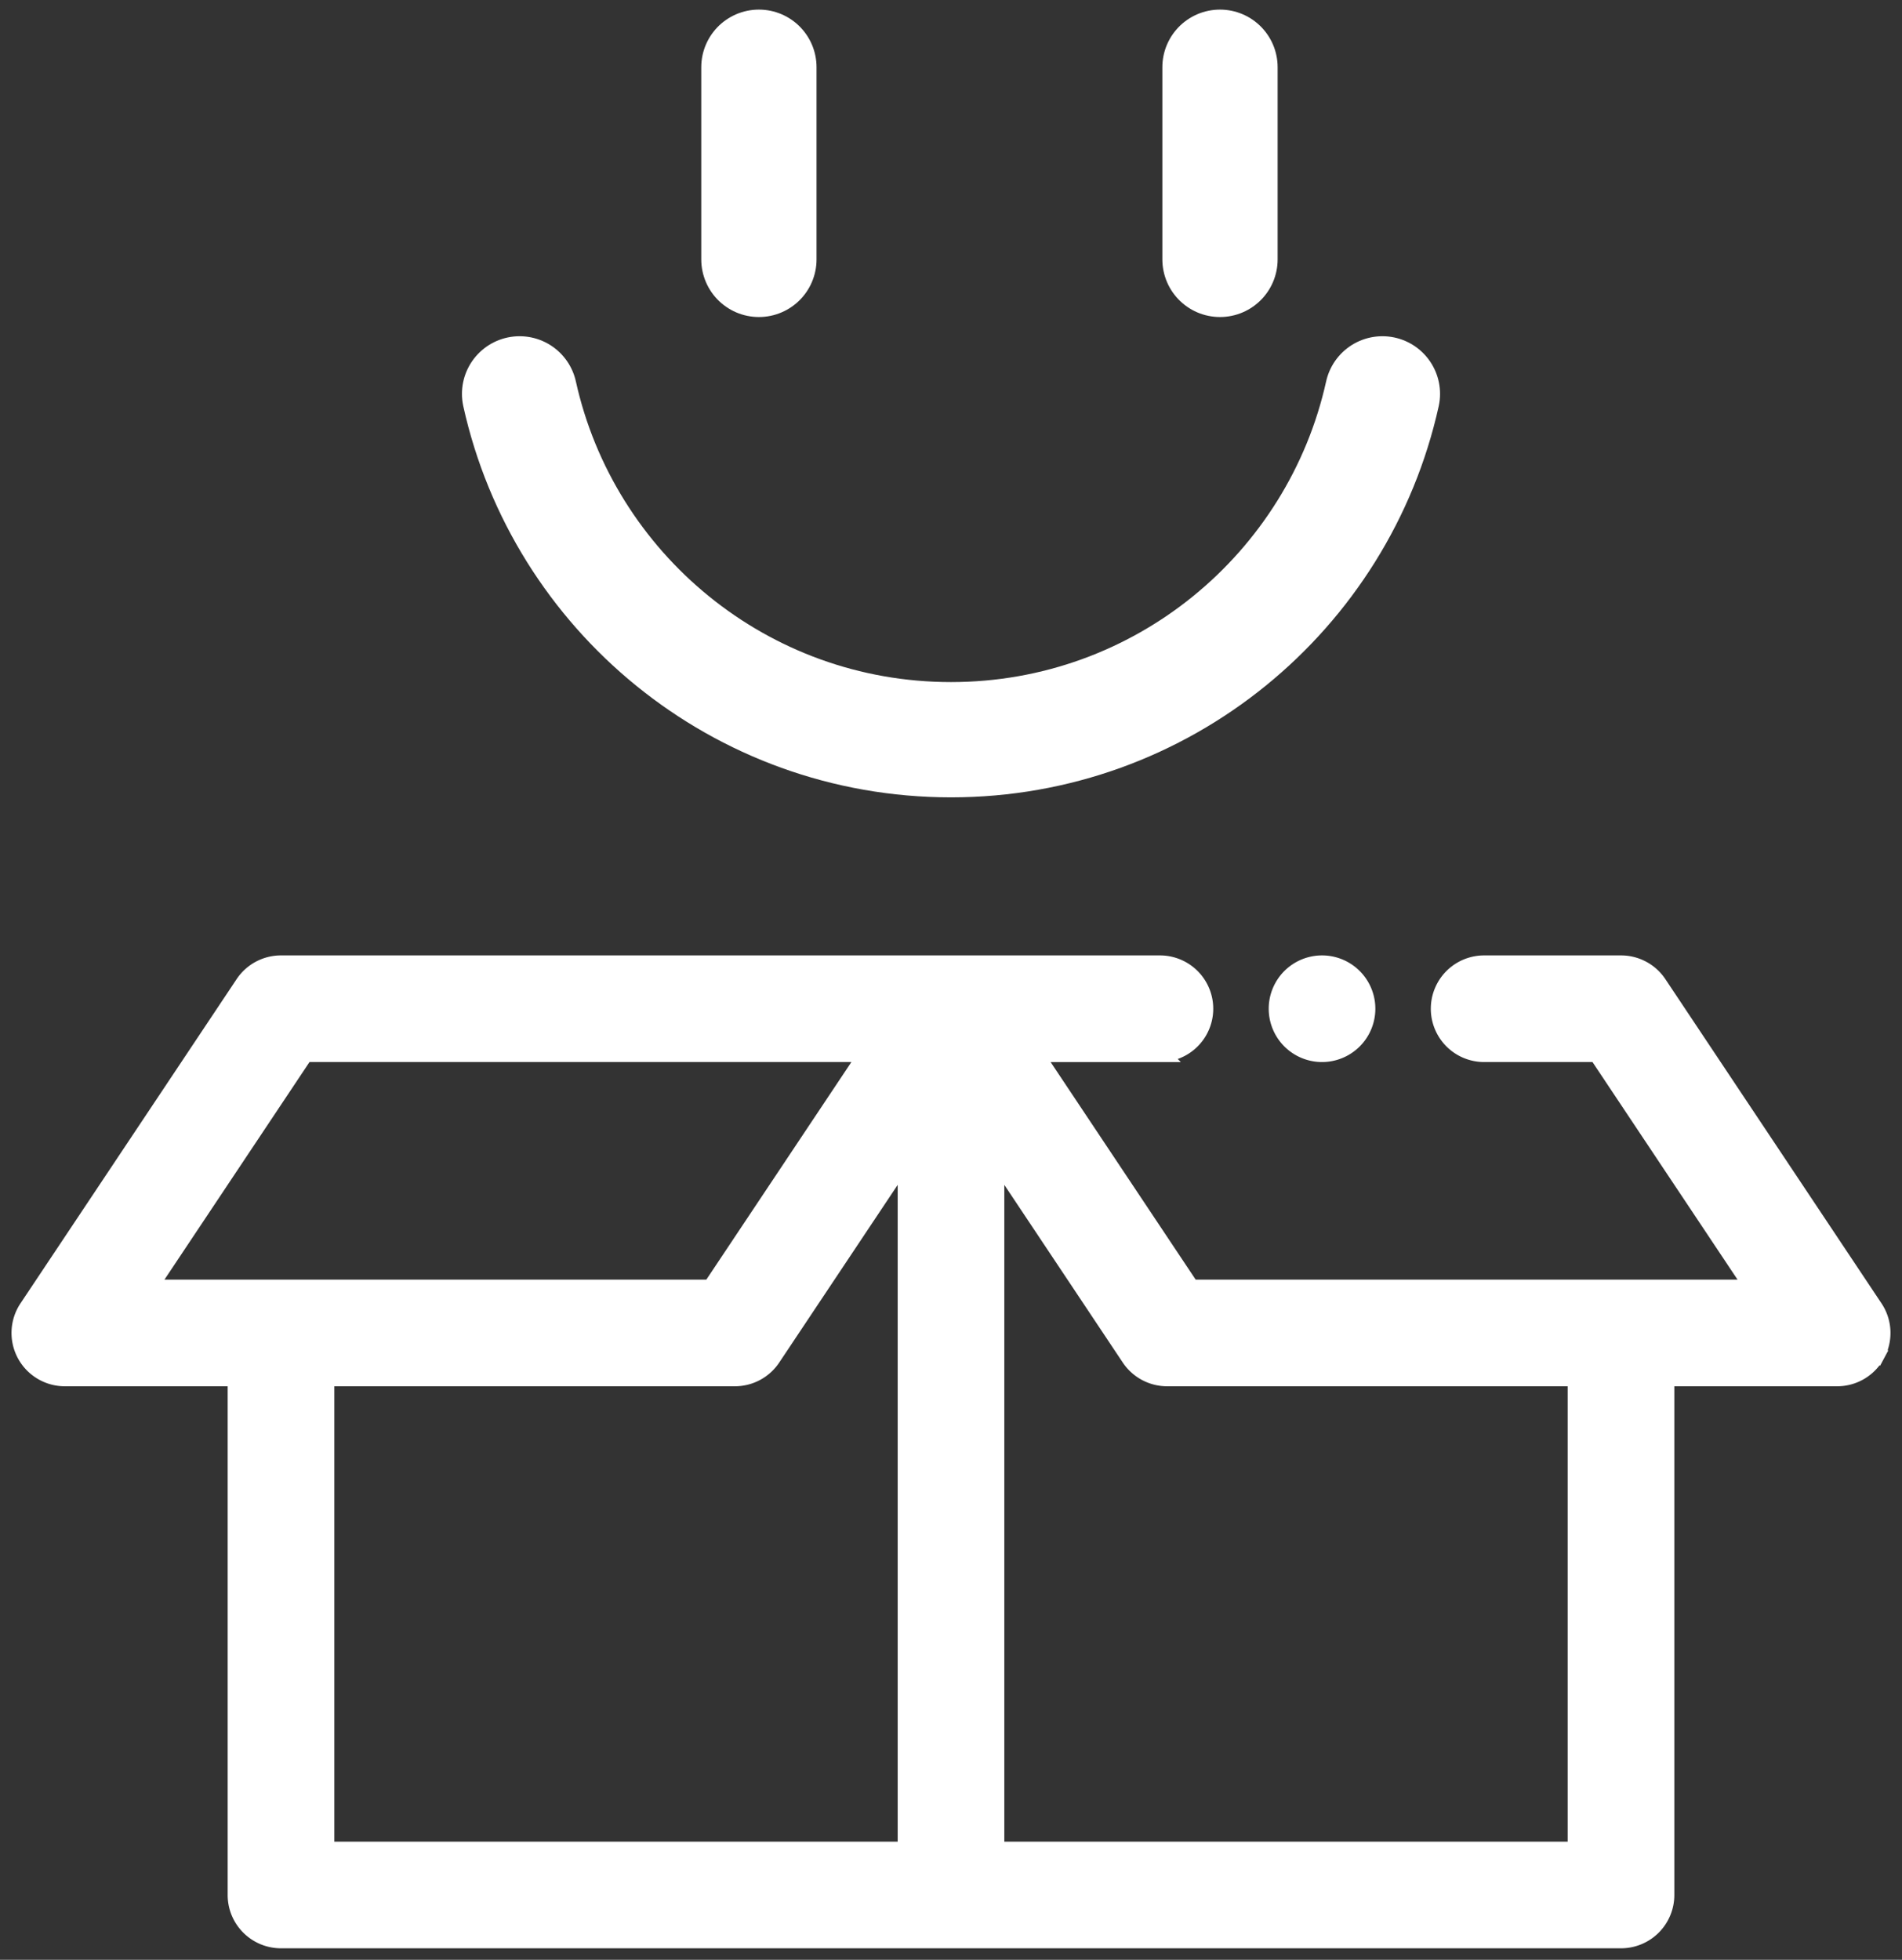 <svg width="66" height="68" fill="none" xmlns="http://www.w3.org/2000/svg"><rect width="100%" height="100%" fill="#333333" stroke="none"/><path d="M.883 46.981h0c.27.504.795.819 1.367.819H8.2v17.95c0 .856.694 1.55 1.55 1.55h46.5a1.55 1.55 0 001.55-1.55V47.8h5.95a1.55 1.55 0 001.367-.819l-.265-.141.265.141a1.55 1.55 0 00-.077-1.59l-7.5-11.25s0 0 0 0a1.55 1.55 0 00-1.29-.691H51.5a1.55 1.55 0 100 3.1h3.92l5.434 8.15H41.33l-5.434-8.15h4.354a1.55 1.55 0 100-3.1H9.75a1.55 1.55 0 00-1.29.69s0 0 0 0L.96 45.39a1.55 1.55 0 00-.077 1.591zM11.3 47.8h14.2a1.55 1.55 0 001.29-.69l4.66-6.99V64.2H11.3V47.8zm27.91-.69c.288.431.772.69 1.29.69h14.2v16.4H34.55V40.12l4.66 6.99s0 0 0 0zM10.58 36.55h19.524L24.67 44.7H5.146l5.433-8.15z" fill="#fff" stroke="#fff" stroke-width=".6"/><path d="M45.875 36.55a1.55 1.55 0 100-3.1 1.55 1.55 0 000 3.1z" fill="#fff" stroke="#fff" stroke-width=".6"/><path d="M47.97 13.666c-1.523 6.866-7.647 12-14.97 12-7.324 0-13.449-5.134-14.97-12m8.304-11.333V9m16-6.667V9" stroke="#fff" stroke-width="4" stroke-linecap="round" stroke-linejoin="round"/></svg>
